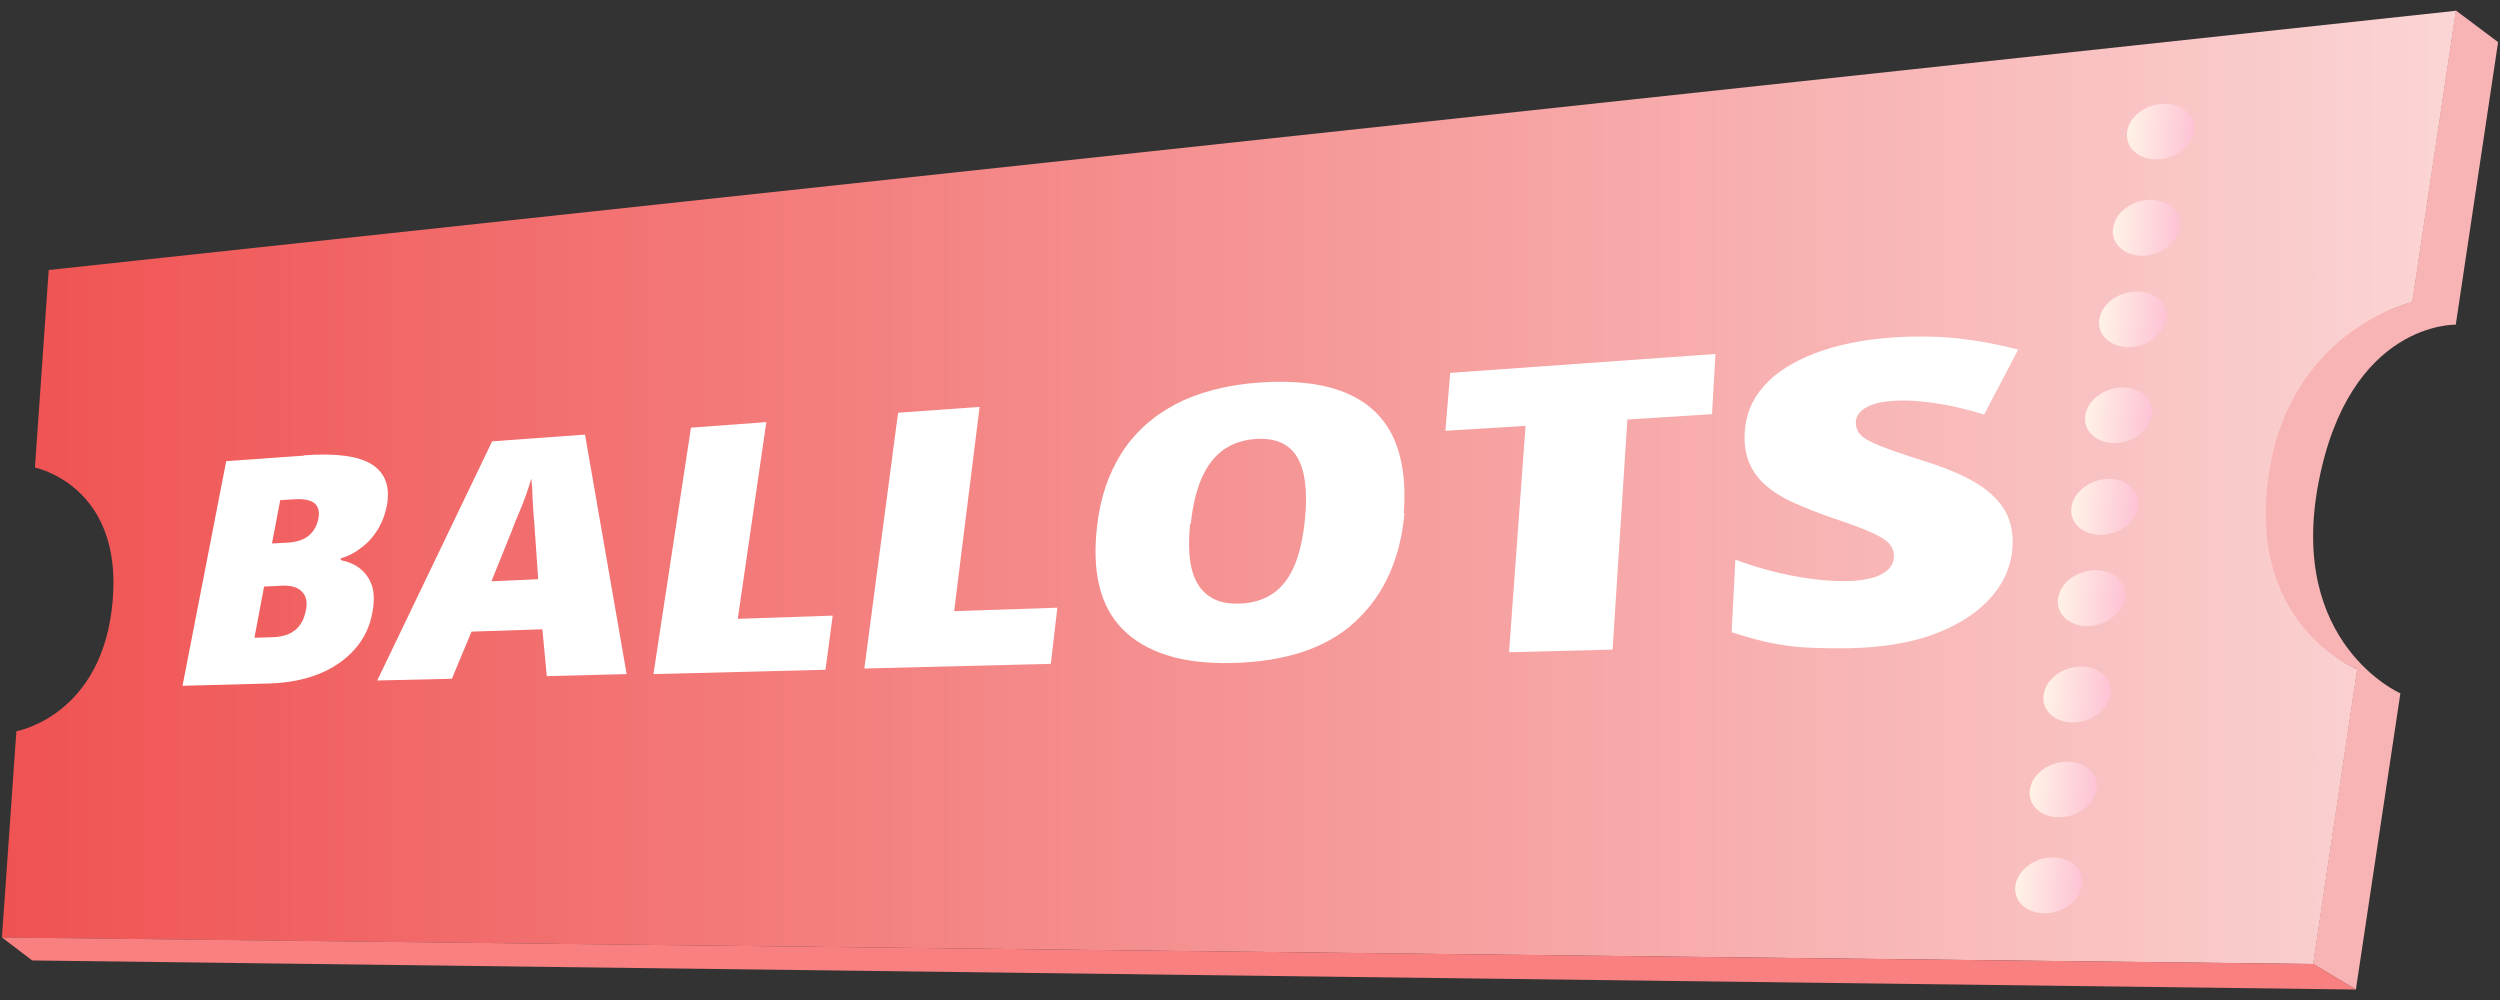 <svg width="120" height="48" viewBox="0 0 120 48" fill="none" xmlns="http://www.w3.org/2000/svg">
<rect x="0" y="0" width="120" height="48" fill="#333333" stroke="none"/>
<g id="Group">
<path id="Vector" d="M0.092 45.002L111.04 46.273L113.154 32.124C113.154 32.124 107.953 30.029 109.075 22.877C110.198 15.712 115.796 14.511 115.796 14.511L117.893 0.516L2.338 12.96L1.677 22.444C1.677 22.444 5.888 23.282 5.409 28.827C4.947 34.372 0.786 35.099 0.786 35.099L0.092 45.015V45.002Z" fill="url(#paint0_linear_6564_90668)"/>
<path id="Vector_2" d="M113.088 47.5L111.024 46.271L113.137 32.122C113.137 32.122 107.688 29.985 108.943 22.512C110.066 15.808 115.78 14.495 115.78 14.495L117.877 0.5L119.908 2.022L117.877 15.585C117.877 15.585 112.774 15.431 111.288 23.169C109.802 30.907 115.218 33.281 115.218 33.281L113.088 47.458V47.5Z" fill="#F8B4B4"/>
<path id="Vector_3" d="M113.088 47.498L111.04 46.269L0.092 44.998L1.545 46.102L113.088 47.498Z" fill="#F98080"/>
<g id="Group_2">
<path id="Vector_4" d="M105.311 6.309C105.195 7.05 104.402 7.65 103.511 7.65C102.619 7.65 101.992 7.05 102.107 6.309C102.223 5.569 103.015 4.982 103.907 4.982C104.799 4.982 105.426 5.583 105.311 6.309Z" fill="url(#paint1_linear_6564_90668)"/>
<path id="Vector_5" d="M104.634 10.935C104.518 11.675 103.725 12.275 102.834 12.275C101.942 12.275 101.315 11.675 101.43 10.935C101.546 10.194 102.338 9.594 103.23 9.594C104.122 9.594 104.749 10.194 104.634 10.935Z" fill="url(#paint2_linear_6564_90668)"/>
<path id="Vector_6" d="M103.973 15.321C103.857 16.061 103.065 16.662 102.173 16.662C101.281 16.662 100.654 16.061 100.77 15.321C100.885 14.581 101.678 13.994 102.569 13.994C103.461 13.994 104.089 14.595 103.973 15.321Z" fill="url(#paint3_linear_6564_90668)"/>
<path id="Vector_7" d="M103.296 19.941C103.18 20.681 102.388 21.267 101.496 21.267C100.604 21.267 99.977 20.667 100.092 19.941C100.208 19.2 101.001 18.6 101.892 18.6C102.784 18.6 103.411 19.2 103.296 19.941Z" fill="url(#paint4_linear_6564_90668)"/>
<path id="Vector_8" d="M102.635 24.329C102.52 25.069 101.727 25.67 100.836 25.67C99.944 25.67 99.317 25.069 99.432 24.329C99.548 23.589 100.34 22.988 101.232 22.988C102.124 22.988 102.751 23.589 102.635 24.329Z" fill="url(#paint5_linear_6564_90668)"/>
<path id="Vector_9" d="M101.991 28.71C101.876 29.45 101.083 30.051 100.192 30.051C99.3 30.051 98.672 29.45 98.788 28.71C98.904 27.97 99.696 27.369 100.588 27.369C101.48 27.369 102.107 27.97 101.991 28.71Z" fill="url(#paint6_linear_6564_90668)"/>
<path id="Vector_10" d="M101.298 33.335C101.182 34.075 100.39 34.676 99.498 34.676C98.606 34.676 97.979 34.075 98.094 33.335C98.21 32.595 99.003 31.994 99.894 31.994C100.786 31.994 101.414 32.595 101.298 33.335Z" fill="url(#paint7_linear_6564_90668)"/>
<path id="Vector_11" d="M100.638 37.889C100.522 38.63 99.729 39.23 98.838 39.23C97.946 39.23 97.319 38.63 97.434 37.889C97.55 37.149 98.342 36.562 99.234 36.562C100.126 36.562 100.753 37.163 100.638 37.889Z" fill="url(#paint8_linear_6564_90668)"/>
<path id="Vector_12" d="M99.944 42.499C99.828 43.239 99.036 43.84 98.144 43.84C97.252 43.84 96.625 43.239 96.74 42.499C96.856 41.759 97.649 41.158 98.54 41.158C99.432 41.158 100.06 41.759 99.944 42.499Z" fill="url(#paint9_linear_6564_90668)"/>
</g>
<g id="Group_3">
<path id="Vector_13" d="M14.59 21.855C16.11 21.744 17.199 21.883 17.843 22.288C18.487 22.694 18.735 23.35 18.57 24.272C18.487 24.691 18.339 25.082 18.124 25.431C17.909 25.78 17.645 26.074 17.331 26.297C17.034 26.535 16.704 26.702 16.357 26.8V26.884C16.737 26.968 17.067 27.107 17.315 27.317C17.563 27.526 17.744 27.792 17.86 28.127C17.959 28.462 17.975 28.881 17.876 29.384C17.761 30.054 17.48 30.655 17.034 31.158C16.588 31.66 16.01 32.066 15.317 32.345C14.623 32.624 13.831 32.778 12.956 32.806L8.761 32.918L10.858 22.135L14.607 21.869L14.59 21.855ZM13.831 26.046C14.243 26.018 14.59 25.906 14.822 25.71C15.069 25.501 15.218 25.222 15.284 24.886C15.35 24.565 15.284 24.328 15.102 24.16C14.921 24.006 14.59 23.937 14.144 23.965L13.451 24.006L13.055 26.087L13.814 26.046H13.831ZM12.675 28.155L12.213 30.613L13.104 30.585C13.566 30.571 13.93 30.445 14.194 30.222C14.458 29.998 14.607 29.677 14.689 29.272C14.739 29.021 14.722 28.811 14.656 28.644C14.59 28.476 14.458 28.336 14.277 28.238C14.095 28.141 13.847 28.099 13.534 28.113L12.675 28.155Z" fill="white"/>
<path id="Vector_14" d="M26.248 32.468L26.034 30.206L22.632 30.317L21.691 32.58L18.107 32.664L23.623 21.183L28.081 20.861L30.079 32.356L26.265 32.454L26.248 32.468ZM25.67 25.457C25.654 25.191 25.637 24.912 25.604 24.619C25.588 24.325 25.571 24.032 25.555 23.739C25.555 23.445 25.522 23.194 25.505 22.97C25.439 23.194 25.356 23.445 25.257 23.739C25.158 24.018 25.043 24.311 24.911 24.619C24.779 24.926 24.663 25.205 24.564 25.485L23.59 27.901L25.835 27.803L25.67 25.457Z" fill="white"/>
<path id="Vector_15" d="M31.367 32.343L33.167 20.527L36.783 20.262L35.413 29.704L39.97 29.55L39.623 32.148L31.367 32.357V32.343Z" fill="white"/>
<path id="Vector_16" d="M41.489 32.088L43.108 19.811L47.021 19.531L45.799 29.336L50.753 29.169L50.439 31.864L41.489 32.088Z" fill="white"/>
<path id="Vector_17" d="M67.414 24.631C67.315 25.734 67.067 26.726 66.671 27.592C66.275 28.472 65.73 29.212 65.036 29.855C64.359 30.483 63.517 30.958 62.526 31.293C61.536 31.614 60.413 31.796 59.158 31.824C57.903 31.852 56.879 31.726 56.004 31.447C55.129 31.167 54.419 30.748 53.874 30.19C53.329 29.631 52.965 28.947 52.767 28.122C52.569 27.312 52.536 26.377 52.652 25.329C52.8 23.932 53.197 22.759 53.824 21.767C54.452 20.776 55.31 19.994 56.417 19.407C57.539 18.82 58.894 18.471 60.479 18.359C62.064 18.248 63.484 18.401 64.541 18.834C65.614 19.267 66.39 19.98 66.853 20.943C67.315 21.907 67.497 23.15 67.381 24.631H67.414ZM57.127 25.134C57.044 25.985 57.061 26.698 57.193 27.27C57.325 27.843 57.589 28.276 57.969 28.57C58.349 28.863 58.844 28.988 59.471 28.974C60.099 28.961 60.66 28.793 61.106 28.486C61.552 28.178 61.899 27.718 62.147 27.117C62.394 26.516 62.559 25.762 62.642 24.882C62.774 23.555 62.642 22.578 62.262 21.935C61.882 21.306 61.222 21.013 60.281 21.069C59.67 21.111 59.141 21.293 58.712 21.6C58.283 21.907 57.936 22.368 57.672 22.969C57.424 23.555 57.242 24.282 57.16 25.148L57.127 25.134Z" fill="white"/>
<path id="Vector_18" d="M77.404 31.181L72.434 31.307L73.227 20.44L69.379 20.678L69.61 17.898L82.341 16.99L82.176 19.881L78.114 20.133L77.404 31.181Z" fill="white"/>
<path id="Vector_19" d="M96.608 26.141C96.575 27.035 96.262 27.859 95.634 28.599C95.007 29.339 94.115 29.94 92.976 30.387C91.836 30.834 90.449 31.071 88.847 31.113C88.088 31.127 87.394 31.113 86.75 31.085C86.106 31.057 85.512 30.959 84.934 30.848C84.356 30.722 83.745 30.554 83.118 30.345L83.299 26.867C84.207 27.202 85.149 27.468 86.106 27.649C87.081 27.831 87.972 27.915 88.798 27.887C89.277 27.873 89.656 27.803 89.987 27.705C90.3 27.593 90.532 27.454 90.68 27.286C90.829 27.118 90.912 26.923 90.912 26.727C90.912 26.49 90.845 26.294 90.697 26.113C90.548 25.931 90.251 25.75 89.822 25.554C89.392 25.358 88.765 25.135 87.939 24.856C87.262 24.618 86.651 24.381 86.123 24.143C85.594 23.906 85.132 23.627 84.785 23.319C84.422 23.012 84.158 22.663 83.976 22.244C83.795 21.825 83.712 21.336 83.745 20.763C83.795 19.911 84.092 19.171 84.67 18.529C85.231 17.886 86.057 17.369 87.097 16.964C88.154 16.559 89.425 16.294 90.895 16.196C91.935 16.126 92.942 16.14 93.95 16.238C94.957 16.35 95.915 16.531 96.873 16.783L95.238 19.897C94.429 19.646 93.653 19.464 92.909 19.353C92.166 19.241 91.489 19.199 90.879 19.241C90.466 19.269 90.135 19.325 89.871 19.422C89.607 19.52 89.409 19.646 89.277 19.786C89.145 19.939 89.079 20.093 89.079 20.261C89.079 20.498 89.145 20.707 89.31 20.875C89.475 21.043 89.789 21.224 90.251 21.406C90.713 21.587 91.39 21.825 92.282 22.104C93.223 22.398 94.032 22.719 94.676 23.082C95.337 23.445 95.816 23.878 96.146 24.367C96.476 24.856 96.625 25.456 96.608 26.141Z" fill="white"/>
</g>
</g>
<defs>
<linearGradient id="paint0_linear_6564_90668" x1="117.893" y1="23.394" x2="0.092" y2="23.394" gradientUnits="userSpaceOnUse">
<stop stop-color="#FBD5D5"/>
<stop offset="1" stop-color="#F05252"/>
</linearGradient>
<linearGradient id="paint1_linear_6564_90668" x1="105.132" y1="7.616" x2="102.162" y2="7.416" gradientUnits="userSpaceOnUse">
<stop stop-color="#FEC4D5"/>
<stop offset="1" stop-color="#FFF1E6"/>
</linearGradient>
<linearGradient id="paint2_linear_6564_90668" x1="104.455" y1="12.241" x2="101.484" y2="12.042" gradientUnits="userSpaceOnUse">
<stop stop-color="#FEC4D5"/>
<stop offset="1" stop-color="#FFF1E6"/>
</linearGradient>
<linearGradient id="paint3_linear_6564_90668" x1="103.795" y1="16.628" x2="100.824" y2="16.428" gradientUnits="userSpaceOnUse">
<stop stop-color="#FEC4D5"/>
<stop offset="1" stop-color="#FFF1E6"/>
</linearGradient>
<linearGradient id="paint4_linear_6564_90668" x1="103.118" y1="21.233" x2="100.147" y2="21.033" gradientUnits="userSpaceOnUse">
<stop stop-color="#FEC4D5"/>
<stop offset="1" stop-color="#FFF1E6"/>
</linearGradient>
<linearGradient id="paint5_linear_6564_90668" x1="102.457" y1="25.636" x2="99.486" y2="25.437" gradientUnits="userSpaceOnUse">
<stop stop-color="#FEC4D5"/>
<stop offset="1" stop-color="#FFF1E6"/>
</linearGradient>
<linearGradient id="paint6_linear_6564_90668" x1="101.813" y1="30.017" x2="98.842" y2="29.818" gradientUnits="userSpaceOnUse">
<stop stop-color="#FEC4D5"/>
<stop offset="1" stop-color="#FFF1E6"/>
</linearGradient>
<linearGradient id="paint7_linear_6564_90668" x1="101.12" y1="34.642" x2="98.149" y2="34.443" gradientUnits="userSpaceOnUse">
<stop stop-color="#FEC4D5"/>
<stop offset="1" stop-color="#FFF1E6"/>
</linearGradient>
<linearGradient id="paint8_linear_6564_90668" x1="100.459" y1="39.196" x2="97.489" y2="38.996" gradientUnits="userSpaceOnUse">
<stop stop-color="#FEC4D5"/>
<stop offset="1" stop-color="#FFF1E6"/>
</linearGradient>
<linearGradient id="paint9_linear_6564_90668" x1="99.766" y1="43.806" x2="96.795" y2="43.607" gradientUnits="userSpaceOnUse">
<stop stop-color="#FEC4D5"/>
<stop offset="1" stop-color="#FFF1E6"/>
</linearGradient>
</defs>
</svg>
